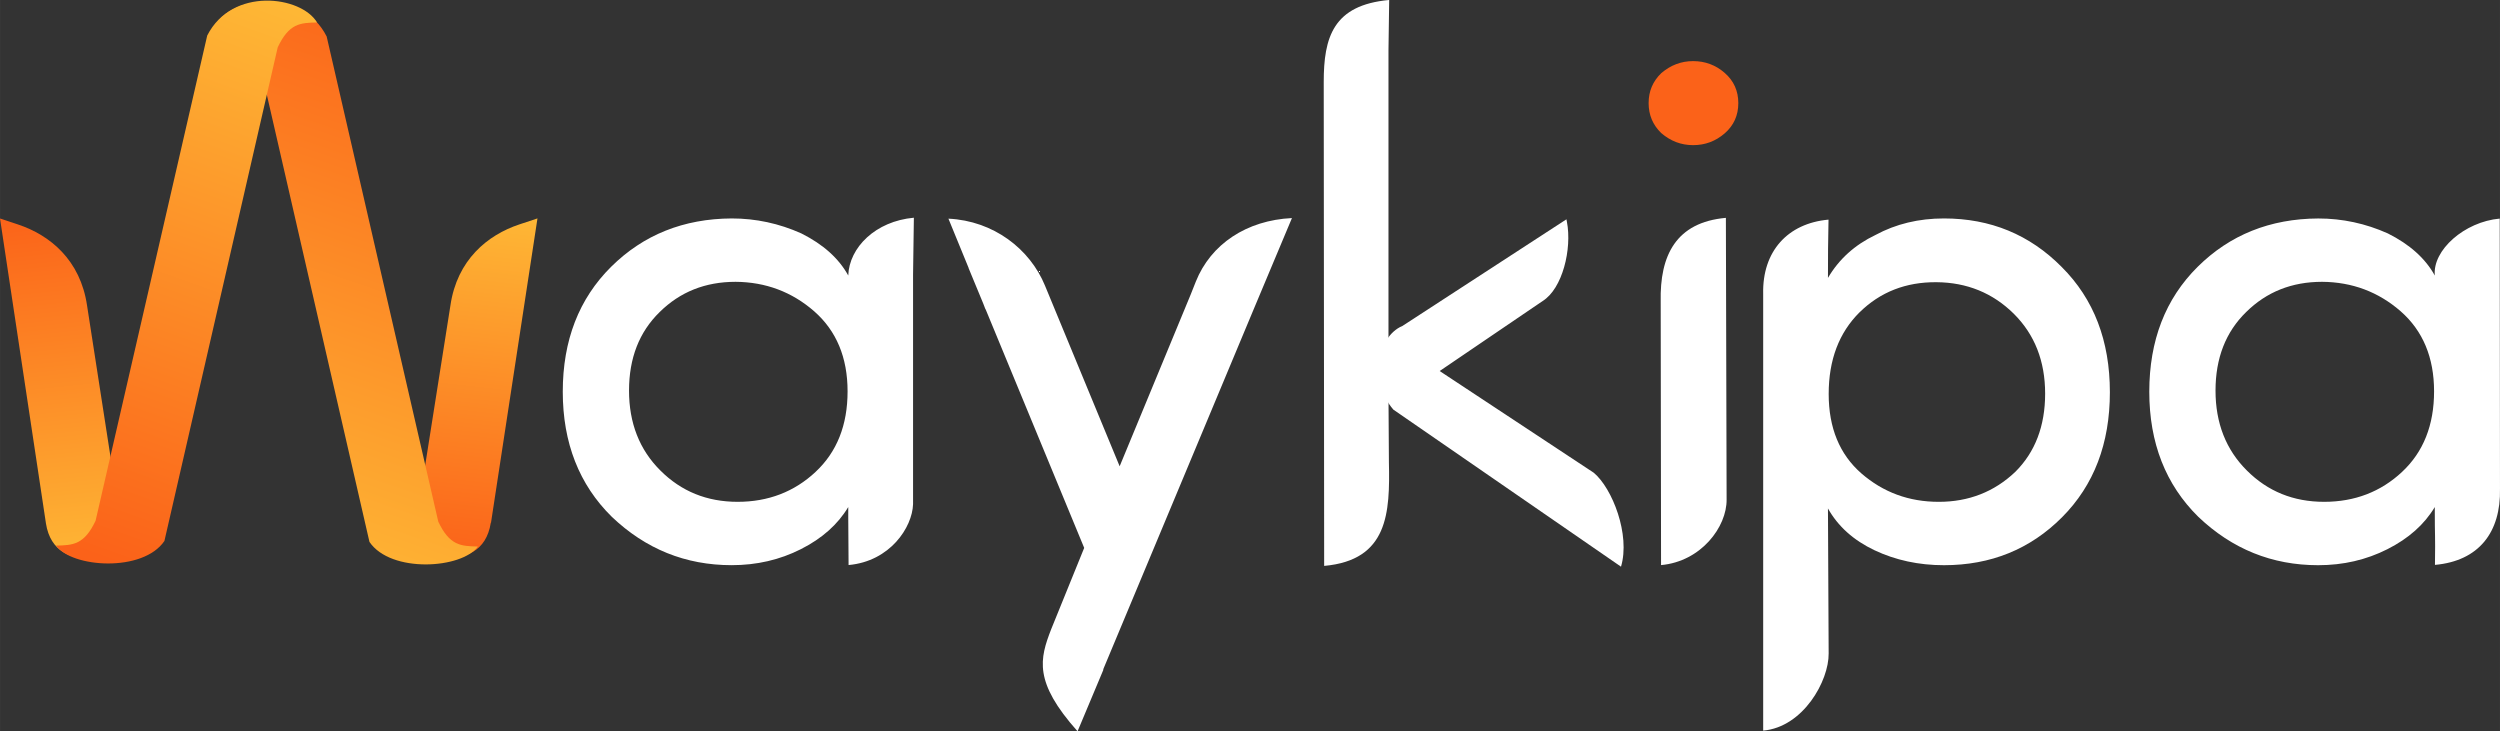 <?xml version="1.0" encoding="UTF-8"?>
<!DOCTYPE svg PUBLIC "-//W3C//DTD SVG 1.1//EN" "http://www.w3.org/Graphics/SVG/1.1/DTD/svg11.dtd">
<!-- Creator: CorelDRAW 2018 (64-Bit Evaluation Version) -->
<svg xmlns="http://www.w3.org/2000/svg" xml:space="preserve" width="40.703mm" height="11.906mm" version="1.1" style="shape-rendering:geometricPrecision; text-rendering:geometricPrecision; image-rendering:optimizeQuality; fill-rule:evenodd; clip-rule:evenodd"
     viewBox="0 0 927 271.16"
     xmlns:xlink="http://www.w3.org/1999/xlink">
 <rect x="0" y="0" width="927" height="271.16" fill="#333333" stroke="none"/>
 <defs>
  <style type="text/css">
   <![CDATA[
    .fil0 {fill:#FFFFFF}
    .fil1 {fill:#FB6219;fill-rule:nonzero}
    .fil6 {fill:url(#id2)}
    .fil2 {fill:url(#id3)}
    .fil3 {fill:url(#id4)}
    .fil4 {fill:url(#id5)}
    .fil5 {fill:url(#id6)}
   ]]>
  </style>
     <mask id="id0">
  <linearGradient id="id1" gradientUnits="userSpaceOnUse" x1="262.49" y1="212.79" x2="283.79" y2="223.06">
   <stop offset="0" style="stop-opacity:1; stop-color:white"/>
      <stop offset="0.271" style="stop-opacity:-127.502; stop-color:white"/>
      <stop offset="1" style="stop-opacity:0; stop-color:white"/>
  </linearGradient>
         <rect style="fill:url(#id1)" x="142.21" y="76.18" width="61.9" height="135.53"/>
    </mask>
     <linearGradient id="id2" gradientUnits="userSpaceOnUse" x1="103.87" y1="2.53" x2="31.74" y2="204.98">
   <stop offset="0" style="stop-opacity:1; stop-color:#FEB735"/>
         <stop offset="1" style="stop-opacity:1; stop-color:#FB6219"/>
  </linearGradient>
     <linearGradient id="id3" gradientUnits="userSpaceOnUse" x1="606.45" y1="196.65" x2="504.43" y2="145.81">
   <stop offset="0" style="stop-opacity:1; stop-color:#FFFFFF"/>
         <stop offset="1" style="stop-opacity:1; stop-color:#FFFFFF"/>
  </linearGradient>
     <linearGradient id="id4" gradientUnits="userSpaceOnUse" x1="8.08" y1="78.87" x2="21.77" y2="209.58">
   <stop offset="0" style="stop-opacity:1; stop-color:#FB6219"/>
         <stop offset="1" style="stop-opacity:1; stop-color:#FEB735"/>
  </linearGradient>
     <linearGradient id="id5" gradientUnits="userSpaceOnUse" xlink:href="#id2" x1="186.27" y1="79.35" x2="171.8" y2="207.95">
  </linearGradient>
     <linearGradient id="id6" gradientUnits="userSpaceOnUse" xlink:href="#id4" x1="165.66" y1="0.93" x2="94.73" y2="207.61">
  </linearGradient>
 </defs>
    <g id="Layer_x0020_1">
        <g id="_2840530412144">
   <path class="fil0" d="M479.06 80.85l-14.2 33.84 0 0 -55.81 133.57 0.1 0.05 -9.59 22.86c-16.36,-18.35 -14.05,-26.83 -9.77,-37.88l12.23 -30.13 -36.57 -88.52 -0.05 0.02 -0.79 -2.05 -5.45 -13.18 0.04 0 -7.52 -18.35c16.68,0.79 30.22,11.19 35.83,24.89l-2.7 -6.53 30.36 73.46 26.3 -63.59 1.94 -4.88c5.56,-13.92 18.85,-22.76 35.64,-23.57z"/>
            <path class="fil0" d="M302.4 174.99c7.92,-7.39 11.88,-17.34 11.88,-29.88 0,-12.54 -4.14,-22.44 -12.36,-29.66 -8.27,-7.22 -18,-10.87 -29.17,-10.95 -11.22,0 -20.59,3.74 -28.16,11.22 -7.57,7.39 -11.35,17.07 -11.35,29.13 0,12.01 3.87,21.91 11.62,29.61 7.74,7.75 17.29,11.62 28.64,11.62 11.35,0 20.99,-3.7 28.91,-11.09zm36.46 -94.25l-0.3 21.11 0 85.11c-0.28,8.58 -8.51,21.18 -23.91,22.56l-0.12 -17.63 0 -3.88c-3.87,6.47 -9.72,11.66 -17.56,15.62 -7.83,3.96 -16.37,5.94 -25.69,5.94 -17.07,0 -31.9,-5.99 -44.44,-17.95 -12.1,-11.92 -18.17,-27.41 -18.17,-46.38 0,-19.01 5.99,-34.45 17.91,-46.29 11.97,-11.88 26.89,-17.86 44.75,-17.95 8.93,0 17.55,1.85 25.78,5.54 8.1,4.05 13.9,9.24 17.42,15.62 0.35,-10.41 10.12,-20.15 24.32,-21.43z"/>
            <path class="fil0" d="M515.11 0l-0.26 18.59 0 108 0 20.11 0.16 24.68c0.41,18.77 -0.25,36.32 -24.01,38.46l-0.16 -179.39c-0.01,-16.58 3.46,-28.58 24.27,-30.46z"/>
            <path class="fil0" d="M615.92 209.54l-0.13 -97.66c-0.37,-17.11 5.6,-29.43 24.17,-31.1l0.27 104.43c0.12,10.11 -9.42,22.99 -24.31,24.33z"/>
            <path class="fil0" d="M689.52 115.81c-7.61,7.57 -11.44,17.64 -11.44,30.27 0,12.58 4.05,22.4 12.1,29.44 8.1,7.04 17.65,10.56 28.73,10.56 11.09,0 20.55,-3.7 28.34,-11.09 7.39,-7.35 11.09,-17.03 11.09,-29.04 0,-12.01 -3.87,-21.91 -11.62,-29.61 -7.79,-7.7 -17.38,-11.62 -28.69,-11.7 -11.35,-0.09 -20.86,3.65 -28.51,11.18zm-35.73 155.11l0 -161.97c-0.35,-15.75 9.07,-26.15 24.23,-27.51 -0.18,12.87 -0.21,8.74 -0.21,21.61 4.05,-6.91 9.9,-12.23 17.64,-15.93 7.57,-4.09 16.02,-6.12 25.39,-6.12 17.2,0 31.77,5.98 43.65,18 11.92,11.88 17.86,27.37 17.86,46.42 0,19.05 -5.9,34.5 -17.73,46.38 -11.79,11.84 -26.4,17.78 -43.78,17.78 -9.37,0 -17.95,-1.85 -25.78,-5.55 -7.79,-3.69 -13.55,-8.89 -17.25,-15.49l0.26 53.77c0.11,10.11 -9.39,27.27 -24.28,28.61z"/>
            <path class="fil0" d="M890.68 174.99c7.92,-7.39 11.88,-17.34 11.88,-29.88 0,-12.54 -4.14,-22.44 -12.36,-29.66 -8.27,-7.22 -18,-10.87 -29.17,-10.95 -11.22,0 -20.59,3.74 -28.16,11.22 -7.57,7.39 -11.35,17.07 -11.35,29.13 0,12.01 3.87,21.91 11.62,29.61 7.74,7.75 17.29,11.62 28.64,11.62 11.35,0 20.99,-3.7 28.91,-11.09zm12.21 34.48c0.17,-12.43 -0.07,-9.01 -0.07,-21.45 -3.87,6.47 -9.72,11.66 -17.56,15.62 -7.83,3.96 -16.37,5.94 -25.69,5.94 -17.07,0 -31.9,-5.99 -44.44,-17.95 -12.1,-11.92 -18.17,-27.41 -18.17,-46.38 0,-19.01 5.99,-34.45 17.91,-46.29 11.97,-11.88 26.89,-17.86 44.75,-17.95 8.93,0 17.55,1.85 25.79,5.54 8.09,4.05 13.9,9.24 17.42,15.62 -0.9,-9.4 10.98,-19.94 24.07,-21.12l0.1 100.13c0.36,16.23 -7.86,26.82 -24.1,28.28z"/>
            <path class="fil1" d="M615.97 49.33c-3.12,-3.04 -4.66,-6.73 -4.66,-11.09 0,-4.4 1.54,-8.05 4.66,-11.09 3.48,-2.99 7.39,-4.49 11.84,-4.49 4.44,0 8.36,1.45 11.7,4.36 3.39,2.95 5.06,6.69 5.06,11.22 0,4.53 -1.67,8.27 -5.06,11.22 -3.35,2.9 -7.26,4.36 -11.7,4.36 -4.45,0 -8.36,-1.5 -11.84,-4.49z"/>
            <path class="fil0" d="M519.13 150.23c-2.95,-2.87 -3.75,-11.36 -3.83,-16.23l-0 0 0 -0.2 0 -0.04 0 -0.03 0 -0.21 0 0 0 -0.08 0 -0.14 0.01 -0.24 0 -0.1 0 -0.13 0.01 -0.23 0.01 -0.12 0.01 -0.12 0.02 -0.23 0.01 -0.13 0.01 -0.1 0.02 -0.23 0.01 -0.14 0.01 -0.09 0.03 -0.23 0.02 -0.15 0.01 -0.08 0.03 -0.23 0.02 -0.16 0.01 -0.07 0.06 -0.41 0.01 -0.05 0.07 -0.41 0 -0.05 0.04 -0.23 0.01 -0.06 0.03 -0.17 0.05 -0.23 0.05 -0.21 0 -0.02 0.05 -0.22 0.05 -0.21 0 -0.01 0.05 -0.22 0.06 -0.22 0 -0.01 0.06 -0.21 0.06 -0.22 0 -0.02 0.03 -0.09 0.1 -0.32 0.01 -0.03 0.06 -0.18 0.07 -0.21 0.05 -0.16 0.02 -0.05 0.08 -0.2 0.02 -0.05 0.06 -0.15 0.08 -0.2 0.03 -0.06 0.14 -0.34 0.03 -0.07 0.06 -0.13 0.09 -0.2 0.04 -0.08 0.05 -0.12 0.09 -0.19 0.04 -0.09 0.05 -0.1 0.15 -0.28 0.05 -0.09 0.1 -0.19 0.06 -0.1 0.05 -0.08 0.18 -0.29 0.04 -0.07 0.11 -0.17 0.08 -0.12 0.04 -0.05 0.12 -0.17 0.09 -0.12 0.03 -0.05 0.12 -0.16 0.1 -0.13 0.03 -0.04 0.13 -0.16 0.11 -0.13 0.02 -0.03 0.13 -0.15 0.12 -0.14 0.02 -0.02 0.05 -0.05 0.22 -0.24 0.01 -0.01 0.14 -0.14 0.14 -0.15 60.99 -39.66 0.18 0.92c1.94,10.13 -1.66,24.8 -8.98,29.37l-44.7 30.38 -0.88 -3.61 -0.03 0.03 0 0 -0.03 0.03 -0.03 0.03 0 0 -0.03 0.03 -0.02 0.03 0 0 -0.03 0.03 -0.03 0.03 -0 0 -0.02 0.03 -0.02 0.03 -0 0 -0.02 0.03 -0.02 0.03 -0 0 -0.02 0.03 -0.02 0.03 -0 0.01 -0.02 0.03 -0.02 0.03 -0 0.01 -0.02 0.03 -0.02 0.03 -0 0.01 -0.02 0.03 -0.02 0.03 -0 0.01 -0.01 0.03 -0.02 0.03 -0 0.01 -0.01 0.03 -0.02 0.03 -0.01 0.01 -0.01 0.02 -0.02 0.03 -0 0.02 -0.01 0.02 -0.02 0.03 -0 0.01 -0.01 0.02 -0.02 0.03 -0.01 0.01 -0.01 0.02 -0.01 0.03 -0 0.02 -0.01 0.02 -0.01 0.03 -0 0.02 -0.01 0.02 -0.01 0.03 -0 0.02 -0.01 0.02 -0.01 0.03 -0 0.02 -0.01 0.01 -0.01 0.04 -0 0.02 -0 0.01 -0.01 0.04 -0 0.02 -0 0.01 -0.01 0.04 -0 0.02 -0 0.02 -0.01 0.03 -0 0.03 -0.01 0.01 -0.01 0.03 -0 0.02 -0 0.01 -0.01 0.04 -0 0.03 -0 0.01 -0.01 0.06 -0 0.01 -0 0.04 -0 0.02 -0 0.01 -0 0.03 -0 0.03 0 0.01 0 0c0.05,0.68 0.34,1.36 0.86,1.89l10.33 5.89 -8.38 8.68 -9.26 -6.45z"/>
            <path class="fil2" d="M519.81 120.96c-1.9,6.57 0.56,6.91 6.86,11.89l64.3 42.45c6.88,5.73 13.63,23.01 10.1,34.83l-84.41 -58.24c-9.23,-10.74 -5.79,-27.02 3.15,-30.93z"/>
            <path class="fil3" d="M17.02 194.02l-17.02 -113 6.68 2.22c11.87,3.94 23.12,13.2 25.59,30.03l12.95 83.56 -1.83 2.42 0.02 0.05 0 0 0.01 0.04 0.02 0.04 0 0 0.01 0.04 0.02 0.04 0 0 0.02 0.04 0.02 0.04 0 0 0.02 0.04 0.02 0.04 0 0 0.02 0.04 0.02 0.04 0 0.01 0.02 0.04 0.02 0.04 0 0.01 0.02 0.03 0.02 0.04 0 0.01 0.02 0.03 0.02 0.04 0.01 0.01 0.02 0.03 0.02 0.04 0.01 0.01 0.02 0.03 0.02 0.04 0 0.01 0.02 0.03 0.02 0.04 0.01 0.01 0.02 0.03 0.02 0.04 0.01 0.01 0.02 0.03 0.02 0.04 0.01 0.01 0.02 0.03 0.03 0.04 0.01 0.02 0.02 0.03 0.03 0.03 0.01 0.02 0.01 0.02 0.03 0.03 0.02 0.02 0.01 0.02 0.03 0.04 0.01 0.02 0.02 0.02 0.03 0.03 0.02 0.02 0.01 0.02 0.03 0.03 0.02 0.02 0.01 0.01 0.03 0.04 0.02 0.02 0.01 0.01 0.03 0.03 0.02 0.02 0.01 0.02 0.03 0.03 0.02 0.02 0.01 0.01 0.03 0.03 0.02 0.02 0.01 0.01 0.03 0.03 0.03 0.02 0.01 0.01 0.05 0.05 0.01 0.01 0.03 0.03 0.02 0.02 0.01 0.01 0.03 0.03 0.03 0.03 0.01 0 0 0c0.71,0.48 1.53,0.77 2.33,0.77l3.03 -6.3 1.85 6.66c-2.97,1.73 -31.69,13.23 -35.05,-8.48z"/>
            <path class="fil4" style="mask:url(#id0)" d="M182.06 193.83l17.23 -112.85 -6.68 2.22c-11.87,3.94 -23.12,13.19 -25.59,30.02l-13.17 83.4 1.83 2.42 -0.02 0.05 0 0 -0.01 0.04 -0.02 0.05 0 0 -0.02 0.04 -0.02 0.04 -0 0 -0.02 0.04 -0.02 0.04 0 0 -0.02 0.04 -0.02 0.04 -0 0 -0.02 0.04 -0.02 0.04 -0 0.01 -0.02 0.04 -0.02 0.04 -0 0.01 -0.02 0.03 -0.02 0.04 -0 0.01 -0.02 0.03 -0.03 0.04 -0.01 0.01 -0.01 0.03 -0.03 0.04 -0 0.01 -0.02 0.03 -0.02 0.04 -0.01 0.01 -0.02 0.03 -0.02 0.04 -0.01 0.01 -0.02 0.03 -0.03 0.04 -0.01 0.01 -0.02 0.03 -0.03 0.04 -0.01 0.01 -0.02 0.02 -0.03 0.04 -0.01 0.02 -0.02 0.03 -0.03 0.03 -0.01 0.02 -0.02 0.02 -0.03 0.03 -0.02 0.02 -0.01 0.02 -0.03 0.04 -0.02 0.02 -0.01 0.02 -0.03 0.03 -0.02 0.02 -0.01 0.02 -0.03 0.04 -0.02 0.02 -0.01 0.02 -0.03 0.03 -0.02 0.02 -0.01 0.01 -0.03 0.03 -0.02 0.02 -0.01 0.01 -0.03 0.03 -0.02 0.02 -0.01 0.01 -0.03 0.03 -0.02 0.02 -0.01 0.01 -0.03 0.03 -0.02 0.02 -0.01 0.01 -0.06 0.05 -0.01 0.01 -0.03 0.03 -0.03 0.02 -0.01 0.01 -0.03 0.03 -0.03 0.02 -0.01 0.01 -0 0c-0.71,0.48 -1.53,0.77 -2.33,0.77l-3.03 -6.3 -1.85 6.67c2.97,1.73 31.69,13.23 35.04,-8.48z"/>
            <path class="fil5" d="M177.16 202.65c-6.28,-0.12 -10.46,-0.34 -14.65,-9.23l-41.39 -179.9c-9.25,-18.21 -34.91,-14.69 -40.72,-4.85 6.28,0.12 10.39,0.35 14.58,9.24l42.01 183.03c7.98,11.75 34.37,9.94 40.18,1.71z"/>
            <path class="fil6" d="M20.79 202.31c6.28,-0.12 10.46,-0.34 14.65,-9.23l41.39 -179.9c9.25,-18.21 34.91,-14.69 40.72,-4.85 -6.28,0.12 -10.39,0.35 -14.58,9.23l-42.01 183.03c-7.98,11.75 -34.37,9.94 -40.18,1.71z"/>
  </g>
 </g>
</svg>

